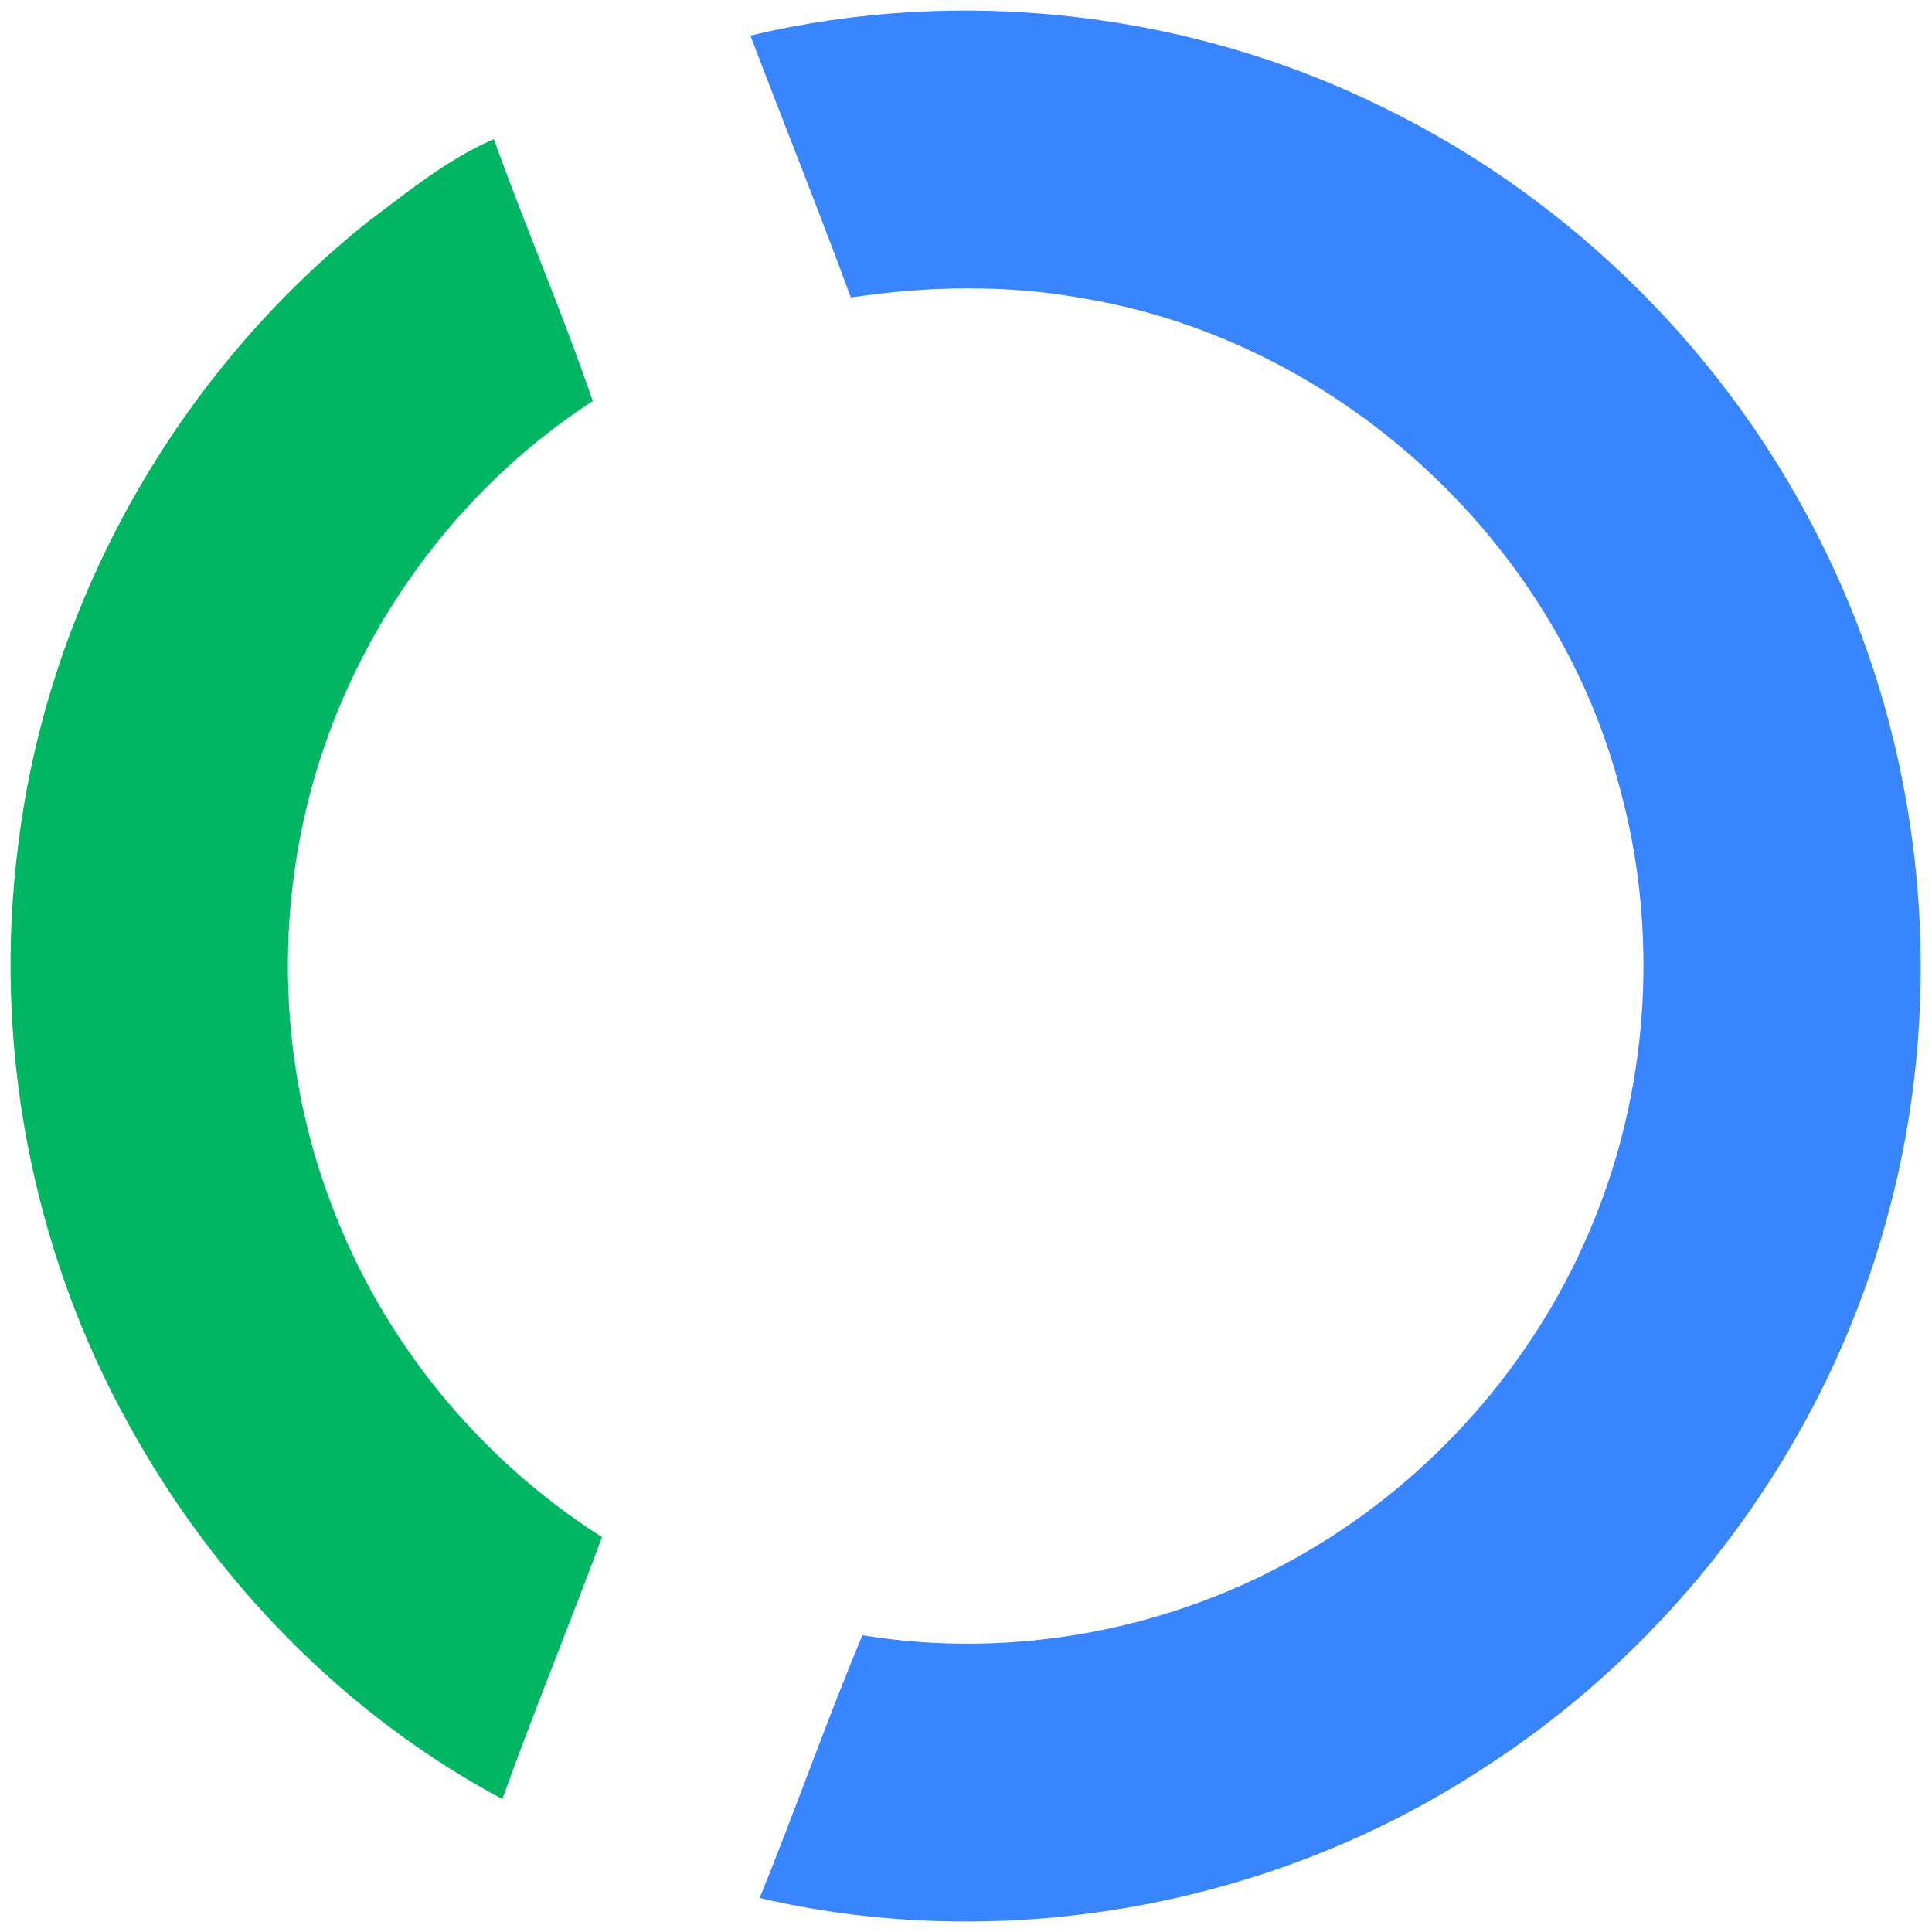 <?xml version="1.0" encoding="utf-8"?>
<!-- Generator: Adobe Illustrator 26.0.3, SVG Export Plug-In . SVG Version: 6.00 Build 0)  -->
<svg version="1.1" id="Layer_1" xmlns="http://www.w3.org/2000/svg" xmlns:xlink="http://www.w3.org/1999/xlink" x="0px" y="0px"
	 viewBox="0 0 250 250" style="enable-background:new 0 0 250 250;" xml:space="preserve">
<style type="text/css">
	.st0{fill:#3984FF;}
	.st1{fill:#00B663;}
</style>
<g id="_x23_3984ffff">
	<path class="st0" d="M97.1,4.6c27.3-6.5,56.8-3.1,81.9,9.3c24.6,12,45,32.4,57,57c13.2,26.7,16.1,58.3,8.1,87
		c-7.9,29-27,54.8-52.3,71c-27.2,17.8-61.8,24.1-93.5,16.7c4.6-11.3,8.6-22.8,13.3-34c19.6,3.2,40.2-0.7,57.3-10.7
		c16.2-9.4,29.3-24.1,36.7-41.4c7.8-18.1,9.2-38.9,3.9-57.9c-8.5-32-36.7-57.6-69.4-63c-9.9-1.8-20.1-1.6-30-0.1
		C105.9,27.1,101.4,15.9,97.1,4.6z"/>
</g>
<g id="_x23_00b663ff">
	<path class="st1" d="M47.6,28.7c5.2-3.9,10.3-8.1,16.3-10.7c4.1,11.4,8.9,22.5,12.8,33.9C60.5,62.4,48.1,78.6,41.9,96.8
		c-6.5,19-6.2,40.3,1,59.1c6.6,17.6,19.1,32.9,35,43c-4.2,11.3-8.8,22.5-12.9,33.9c-20.4-10.9-37.2-28.2-48.3-48.4
		C4,161.6-1,134.8,2.4,109C6.3,77.7,23,48.3,47.6,28.7z"/>
</g>
</svg>
